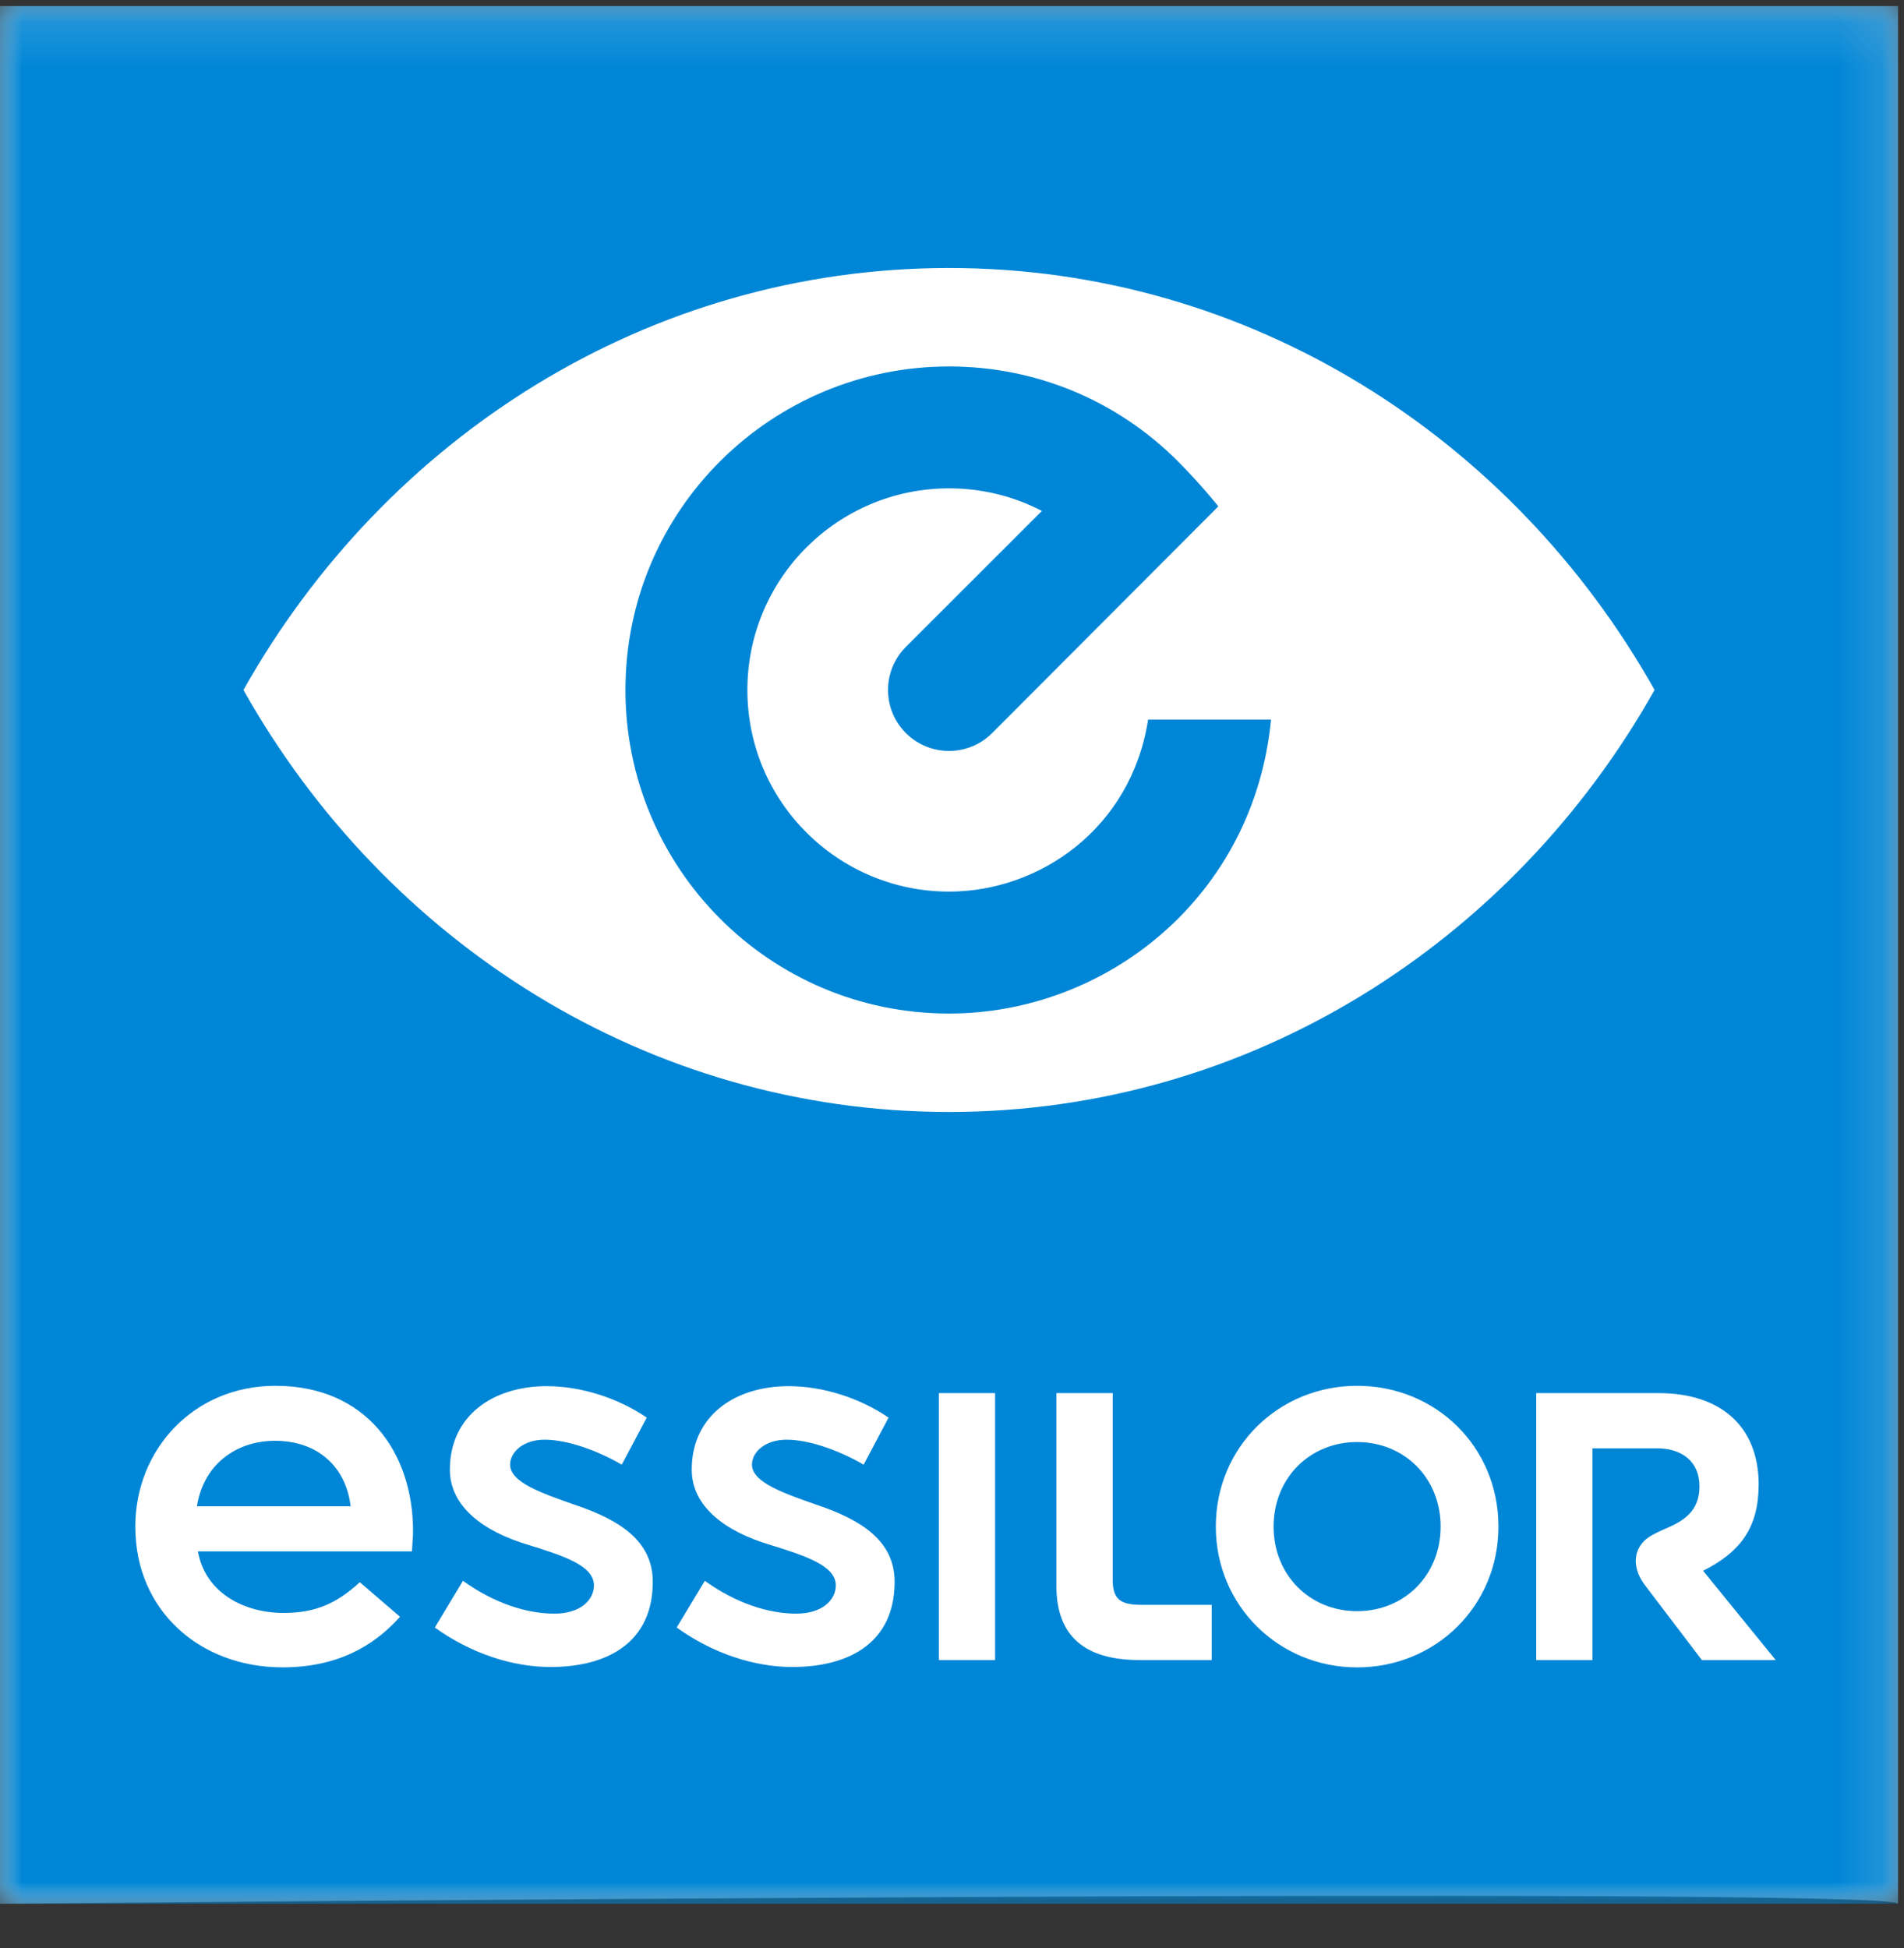<svg xmlns="http://www.w3.org/2000/svg" xmlns:xlink="http://www.w3.org/1999/xlink" width="43" height="44" viewBox="0 0 43 44">
    <rect x="0" y="0" width="43" height="44" fill="#333333" stroke="none"/>
    <defs>
        <path id="2xrguhz5ba" d="M0 0.135L42.865 0.135 42.865 43 0 43z"/>
        <path id="0c141tkk3c" d="M0 0.135L42.865 0.135 42.865 43 0 43z"/>
    </defs>
    <g fill="none" fill-rule="evenodd">
        <g>
            <g>
                <g transform="translate(-35 -15) translate(35 15) translate(0 .001)">
                    <mask id="9ltl3cknpb" fill="#fff">
                        <use xlink:href="#2xrguhz5ba"/>
                    </mask>
                    <path fill="#FFF" d="M0 43V.135h42.865V43C42.865 42.59 0 43 0 43" mask="url(#9ltl3cknpb)"/>
                </g>
                <path fill="#0086D6" d="M30.65 32.57c-1.065 0-1.887.81-1.887 1.91 0 1.1.822 1.91 1.886 1.91 1.065 0 1.886-.81 1.886-1.91 0-1.1-.821-1.91-1.886-1.91M6.21 32.542c-.898 0-1.624.559-1.761 1.48h3.469c-.1-.875-.726-1.48-1.708-1.48M21.433 20.138c-2.495 0-4.554-2.02-4.554-4.554 0-2.52 2.044-4.554 4.554-4.554.742 0 1.457.176 2.097.51l-3.071 3.07c-.538.539-.538 1.41 0 1.948.538.537 1.41.537 1.947 0l5.109-5.121s-.376-.477-.915-1.02c-1.38-1.38-3.215-2.14-5.167-2.14-3.995 0-7.308 3.227-7.308 7.307 0 4.01 3.245 7.308 7.308 7.308 3.57 0 6.89-2.652 7.272-6.64h-2.776c-.38 2.455-2.447 3.886-4.496 3.886" transform="translate(-35 -15) translate(35 15)"/>
                <g transform="translate(-35 -15) translate(35 15) translate(0 .001)">
                    <mask id="ct4ignv4zd" fill="#fff">
                        <use xlink:href="#0c141tkk3c"/>
                    </mask>
                    <path fill="#0086D6" d="M3.055 34.484c0-1.743 1.313-3.185 3.167-3.185 2.062 0 3.106 1.523 3.106 3.278 0 .127-.013.254-.025.462H4.47c.163.923 1.024 1.39 1.937 1.39.724 0 1.203-.22 1.719-.694l.908.78c-.614.693-1.46 1.143-2.651 1.143-1.879 0-3.327-1.292-3.327-3.174zm8.87.406c-1.005-.3-1.765-.862-1.765-1.698 0-1.215.97-1.885 2.189-1.885.767 0 1.602.263 2.257.71l-.564 1.063c-.55-.32-1.229-.564-1.741-.564-.487 0-.781.283-.781.563 0 .4.715.647 1.478.913.986.334 1.744.805 1.744 1.733 0 1.362-1.005 1.925-2.314 1.925-.847 0-1.794-.304-2.608-.892l.636-1.055c.72.52 1.46.742 2.065.742.59 0 .893-.312.893-.638 0-.449-.698-.672-1.488-.917zm5.463 0c-1.006-.3-1.766-.862-1.766-1.698 0-1.215.97-1.885 2.19-1.885.766 0 1.601.263 2.256.71l-.563 1.063c-.55-.32-1.23-.564-1.742-.564-.487 0-.781.283-.781.563 0 .4.715.647 1.478.913.986.334 1.744.805 1.744 1.733 0 1.362-1.005 1.925-2.314 1.925-.847 0-1.794-.304-2.608-.892l.636-1.055c.72.52 1.46.742 2.065.742.59 0 .893-.312.893-.638 0-.449-.697-.672-1.488-.917zm3.815 2.603h1.27v-6.029h-1.27v6.029zm4.574-1.247h1.588v1.247h-1.63c-1.23 0-1.877-.536-1.877-1.67v-4.359h1.272v4.223c0 .434.176.559.647.559zm8.064-1.767c0 1.789-1.414 3.18-3.192 3.18-1.765 0-3.191-1.391-3.191-3.18 0-1.802 1.426-3.18 3.191-3.18 1.778 0 3.192 1.378 3.192 3.18zM21.433 6.052c6.793 0 12.728 3.83 15.934 9.53-3.206 5.702-9.141 9.532-15.934 9.532-6.794 0-12.73-3.83-15.935-9.531 3.206-5.702 9.141-9.531 15.935-9.531zm18.284 27.48c0 .96-.403 1.517-1.254 1.945l1.64 2.016h-1.668l-1.3-1.71c-.303-.413-.241-.855.13-1.084.106-.066.265-.138.346-.172.42-.178.77-.401.77-.956 0-.583-.423-.86-.955-.86h-1.462v4.782h-1.27v-6.029h2.764c1.405 0 2.26.752 2.26 2.069zM5.497 43h37.368V.135H0V43h5.498z" mask="url(#ct4ignv4zd)"/>
                </g>
            </g>
        </g>
    </g>
</svg>
